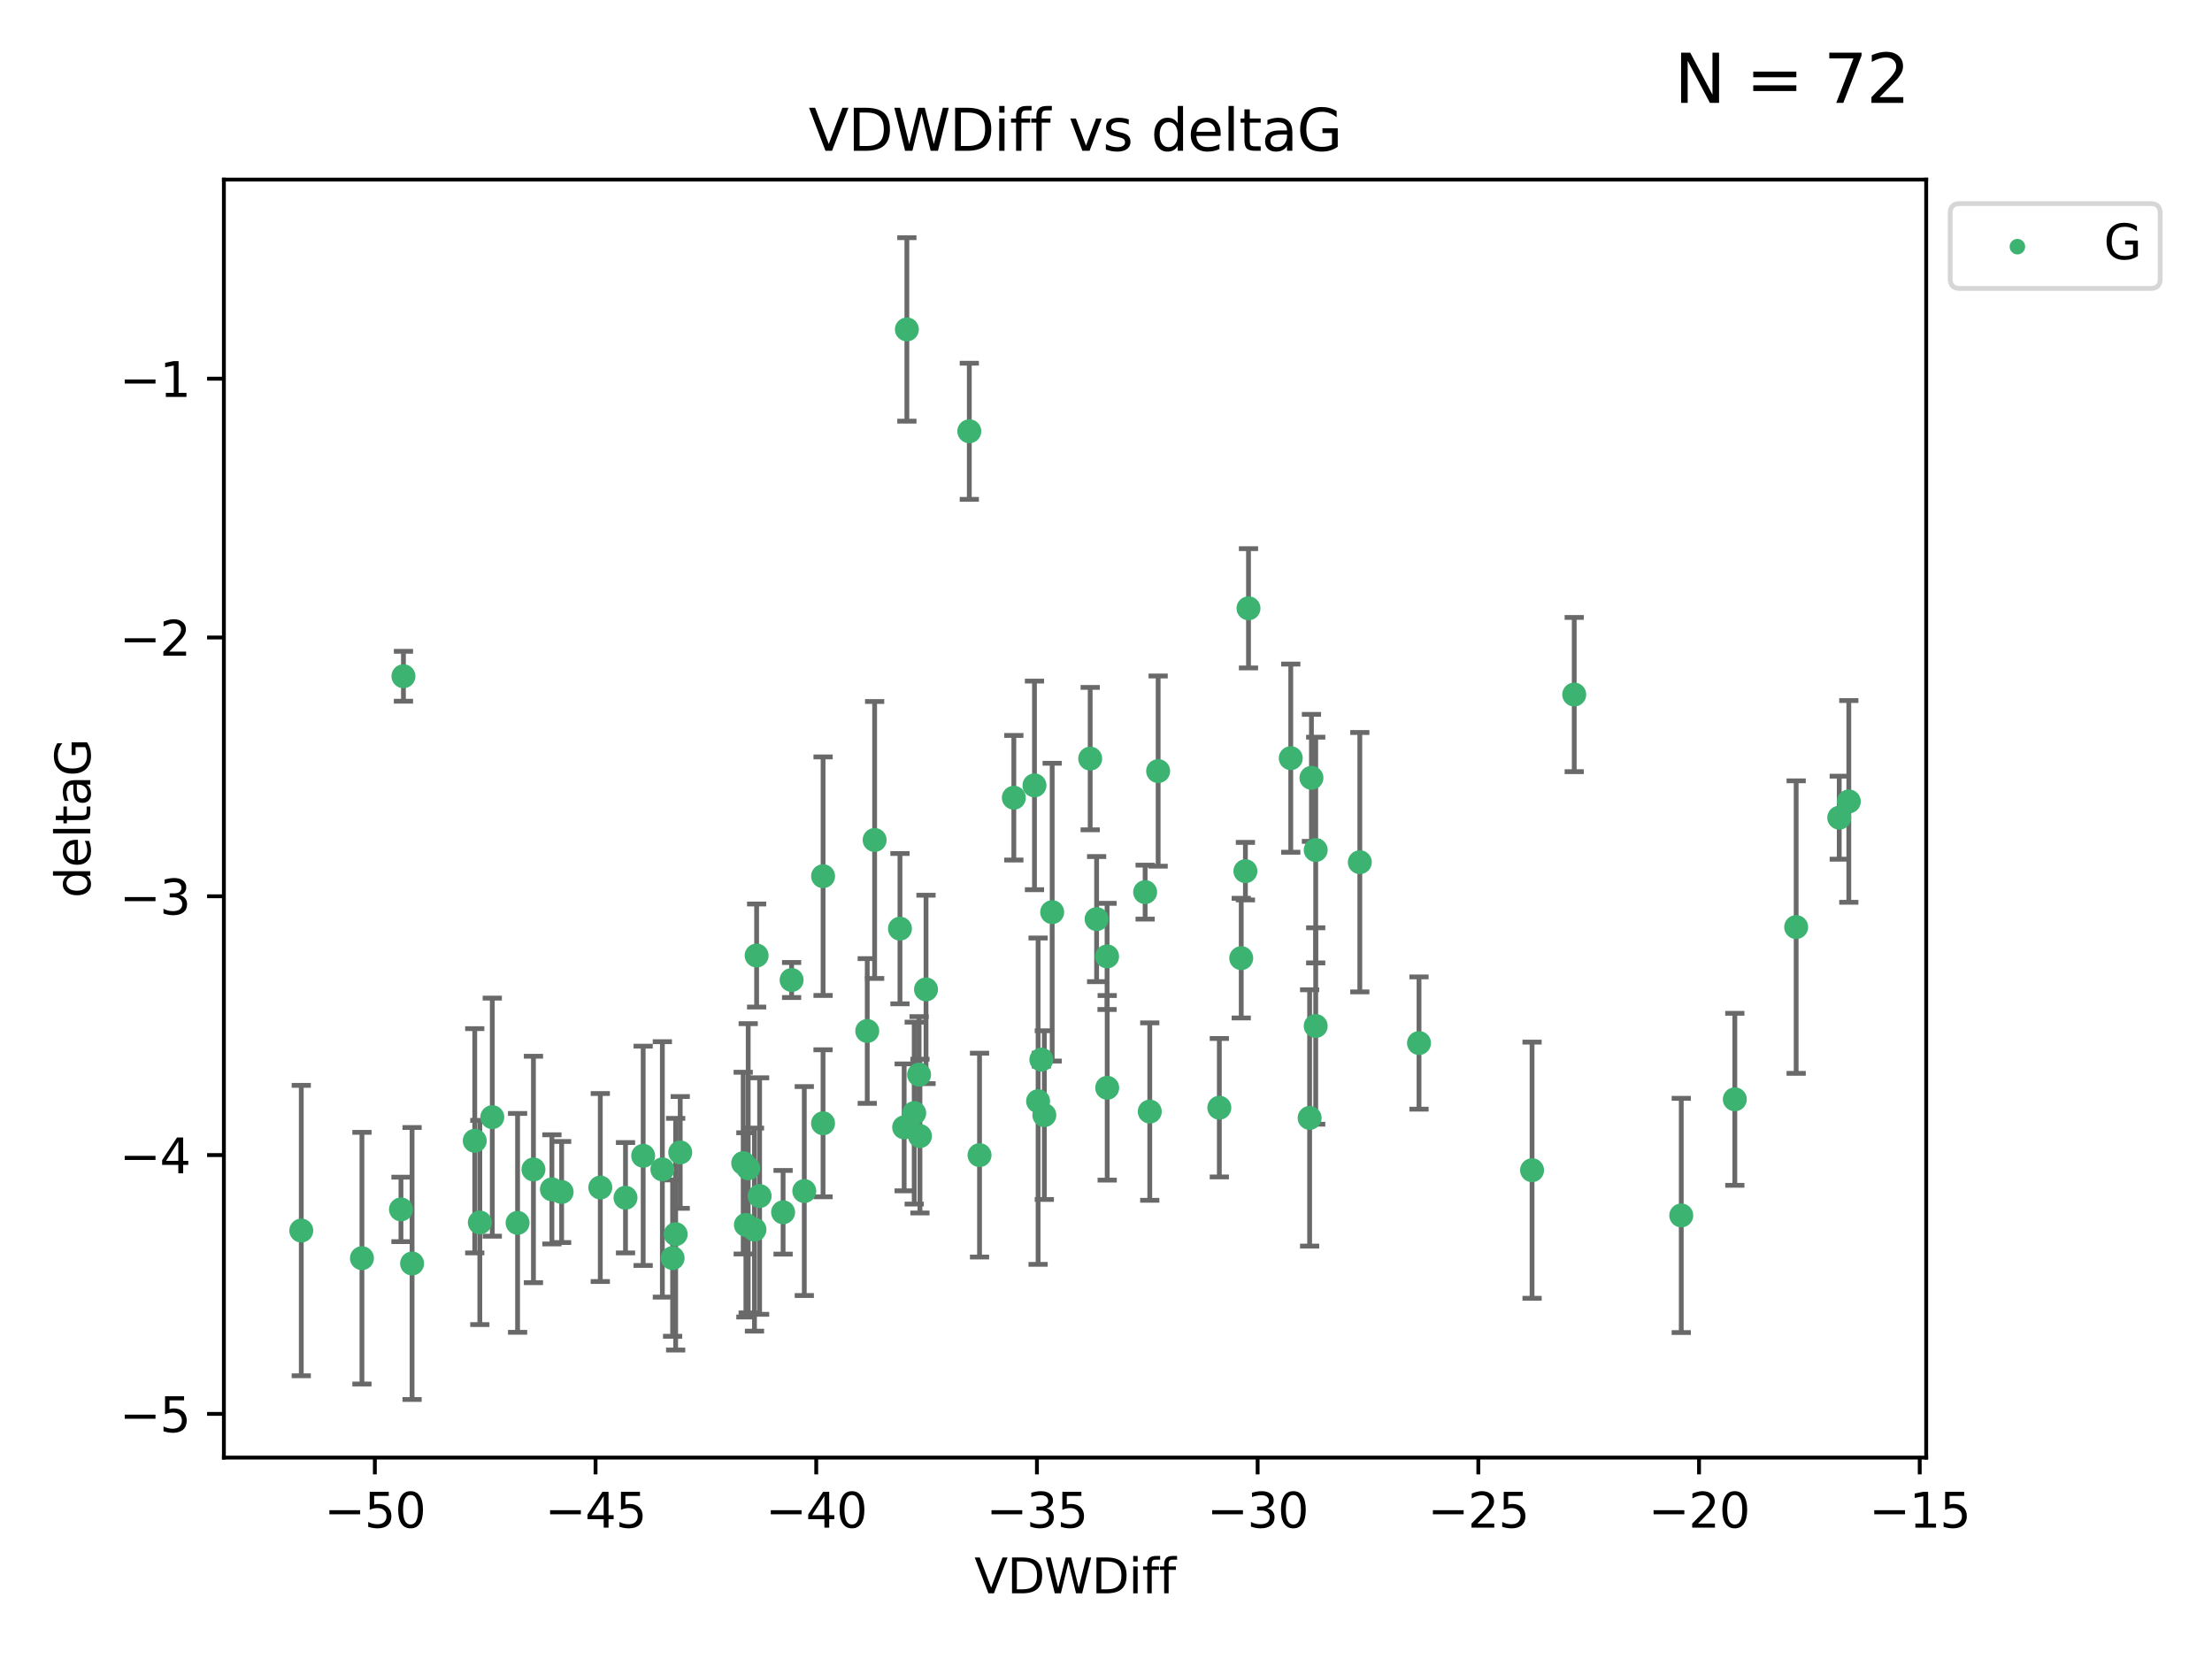 <?xml version="1.0" encoding="utf-8" standalone="no"?>
<!DOCTYPE svg PUBLIC "-//W3C//DTD SVG 1.1//EN"
  "http://www.w3.org/Graphics/SVG/1.1/DTD/svg11.dtd">
<svg xmlns:xlink="http://www.w3.org/1999/xlink" width="460.8pt" height="345.6pt" viewBox="0 0 460.8 345.6" xmlns="http://www.w3.org/2000/svg" version="1.1">
 <defs>
  <style type="text/css">*{stroke-linejoin: round; stroke-linecap: butt}</style>
 </defs>
 <g id="figure_1">
  <g id="patch_1">
   <path d="M 0 345.6 
L 460.8 345.6 
L 460.8 0 
L 0 0 
z
" style="fill: #ffffff"/>
  </g>
  <g id="axes_1">
   <g id="patch_2">
    <path d="M 46.64 303.64 
L 401.26 303.64 
L 401.26 37.411 
L 46.64 37.411 
z
" style="fill: #ffffff"/>
   </g>
   <g id="PathCollection_1">
    <defs>
     <path id="m5329393f8f" d="M 0 1.118 
C 0.297 1.118 0.581 1 0.791 0.791 
C 1 0.581 1.118 0.297 1.118 0 
C 1.118 -0.297 1 -0.581 0.791 -0.791 
C 0.581 -1 0.297 -1.118 0 -1.118 
C -0.297 -1.118 -0.581 -1 -0.791 -0.791 
C -1 -0.581 -1.118 -0.297 -1.118 0 
C -1.118 0.297 -1 0.581 -0.791 0.791 
C -0.581 1 -0.297 1.118 0 1.118 
z
" style="stroke: #3cb371"/>
    </defs>
    <g clip-path="url(#p59a49099ac)">
     <use xlink:href="#m5329393f8f" x="130.305" y="249.511" style="fill: #3cb371; stroke: #3cb371"/>
     <use xlink:href="#m5329393f8f" x="75.399" y="262.101" style="fill: #3cb371; stroke: #3cb371"/>
     <use xlink:href="#m5329393f8f" x="98.899" y="237.643" style="fill: #3cb371; stroke: #3cb371"/>
     <use xlink:href="#m5329393f8f" x="133.984" y="240.774" style="fill: #3cb371; stroke: #3cb371"/>
     <use xlink:href="#m5329393f8f" x="125.051" y="247.383" style="fill: #3cb371; stroke: #3cb371"/>
     <use xlink:href="#m5329393f8f" x="62.759" y="256.349" style="fill: #3cb371; stroke: #3cb371"/>
     <use xlink:href="#m5329393f8f" x="157.171" y="256.148" style="fill: #3cb371; stroke: #3cb371"/>
     <use xlink:href="#m5329393f8f" x="99.956" y="254.667" style="fill: #3cb371; stroke: #3cb371"/>
     <use xlink:href="#m5329393f8f" x="171.455" y="234.004" style="fill: #3cb371; stroke: #3cb371"/>
     <use xlink:href="#m5329393f8f" x="154.824" y="242.297" style="fill: #3cb371; stroke: #3cb371"/>
     <use xlink:href="#m5329393f8f" x="155.864" y="243.375" style="fill: #3cb371; stroke: #3cb371"/>
     <use xlink:href="#m5329393f8f" x="114.973" y="247.764" style="fill: #3cb371; stroke: #3cb371"/>
     <use xlink:href="#m5329393f8f" x="158.242" y="249.158" style="fill: #3cb371; stroke: #3cb371"/>
     <use xlink:href="#m5329393f8f" x="171.463" y="182.526" style="fill: #3cb371; stroke: #3cb371"/>
     <use xlink:href="#m5329393f8f" x="85.844" y="263.208" style="fill: #3cb371; stroke: #3cb371"/>
     <use xlink:href="#m5329393f8f" x="102.553" y="232.722" style="fill: #3cb371; stroke: #3cb371"/>
     <use xlink:href="#m5329393f8f" x="107.822" y="254.747" style="fill: #3cb371; stroke: #3cb371"/>
     <use xlink:href="#m5329393f8f" x="140.751" y="257.105" style="fill: #3cb371; stroke: #3cb371"/>
     <use xlink:href="#m5329393f8f" x="137.982" y="243.608" style="fill: #3cb371; stroke: #3cb371"/>
     <use xlink:href="#m5329393f8f" x="163.134" y="252.539" style="fill: #3cb371; stroke: #3cb371"/>
     <use xlink:href="#m5329393f8f" x="116.999" y="248.314" style="fill: #3cb371; stroke: #3cb371"/>
     <use xlink:href="#m5329393f8f" x="157.619" y="199.055" style="fill: #3cb371; stroke: #3cb371"/>
     <use xlink:href="#m5329393f8f" x="155.384" y="255.165" style="fill: #3cb371; stroke: #3cb371"/>
     <use xlink:href="#m5329393f8f" x="274.085" y="213.735" style="fill: #3cb371; stroke: #3cb371"/>
     <use xlink:href="#m5329393f8f" x="254.008" y="230.757" style="fill: #3cb371; stroke: #3cb371"/>
     <use xlink:href="#m5329393f8f" x="84.045" y="140.872" style="fill: #3cb371; stroke: #3cb371"/>
     <use xlink:href="#m5329393f8f" x="188.919" y="68.625" style="fill: #3cb371; stroke: #3cb371"/>
     <use xlink:href="#m5329393f8f" x="83.529" y="251.941" style="fill: #3cb371; stroke: #3cb371"/>
     <use xlink:href="#m5329393f8f" x="111.126" y="243.62" style="fill: #3cb371; stroke: #3cb371"/>
     <use xlink:href="#m5329393f8f" x="140.12" y="262.086" style="fill: #3cb371; stroke: #3cb371"/>
     <use xlink:href="#m5329393f8f" x="217.553" y="232.3" style="fill: #3cb371; stroke: #3cb371"/>
     <use xlink:href="#m5329393f8f" x="230.624" y="199.237" style="fill: #3cb371; stroke: #3cb371"/>
     <use xlink:href="#m5329393f8f" x="201.923" y="89.843" style="fill: #3cb371; stroke: #3cb371"/>
     <use xlink:href="#m5329393f8f" x="258.571" y="199.596" style="fill: #3cb371; stroke: #3cb371"/>
     <use xlink:href="#m5329393f8f" x="182.202" y="174.984" style="fill: #3cb371; stroke: #3cb371"/>
     <use xlink:href="#m5329393f8f" x="191.642" y="236.665" style="fill: #3cb371; stroke: #3cb371"/>
     <use xlink:href="#m5329393f8f" x="167.548" y="248.117" style="fill: #3cb371; stroke: #3cb371"/>
     <use xlink:href="#m5329393f8f" x="230.649" y="226.611" style="fill: #3cb371; stroke: #3cb371"/>
     <use xlink:href="#m5329393f8f" x="188.353" y="234.851" style="fill: #3cb371; stroke: #3cb371"/>
     <use xlink:href="#m5329393f8f" x="204.055" y="240.633" style="fill: #3cb371; stroke: #3cb371"/>
     <use xlink:href="#m5329393f8f" x="260.084" y="126.723" style="fill: #3cb371; stroke: #3cb371"/>
     <use xlink:href="#m5329393f8f" x="295.606" y="217.285" style="fill: #3cb371; stroke: #3cb371"/>
     <use xlink:href="#m5329393f8f" x="191.46" y="223.869" style="fill: #3cb371; stroke: #3cb371"/>
     <use xlink:href="#m5329393f8f" x="211.201" y="166.184" style="fill: #3cb371; stroke: #3cb371"/>
     <use xlink:href="#m5329393f8f" x="192.906" y="206.113" style="fill: #3cb371; stroke: #3cb371"/>
     <use xlink:href="#m5329393f8f" x="141.703" y="240.071" style="fill: #3cb371; stroke: #3cb371"/>
     <use xlink:href="#m5329393f8f" x="283.275" y="179.613" style="fill: #3cb371; stroke: #3cb371"/>
     <use xlink:href="#m5329393f8f" x="239.518" y="231.561" style="fill: #3cb371; stroke: #3cb371"/>
     <use xlink:href="#m5329393f8f" x="216.254" y="229.396" style="fill: #3cb371; stroke: #3cb371"/>
     <use xlink:href="#m5329393f8f" x="215.5" y="163.612" style="fill: #3cb371; stroke: #3cb371"/>
     <use xlink:href="#m5329393f8f" x="164.907" y="204.152" style="fill: #3cb371; stroke: #3cb371"/>
     <use xlink:href="#m5329393f8f" x="259.441" y="181.478" style="fill: #3cb371; stroke: #3cb371"/>
     <use xlink:href="#m5329393f8f" x="219.188" y="190.018" style="fill: #3cb371; stroke: #3cb371"/>
     <use xlink:href="#m5329393f8f" x="238.554" y="185.842" style="fill: #3cb371; stroke: #3cb371"/>
     <use xlink:href="#m5329393f8f" x="187.478" y="193.455" style="fill: #3cb371; stroke: #3cb371"/>
     <use xlink:href="#m5329393f8f" x="190.448" y="231.881" style="fill: #3cb371; stroke: #3cb371"/>
     <use xlink:href="#m5329393f8f" x="227.107" y="158.029" style="fill: #3cb371; stroke: #3cb371"/>
     <use xlink:href="#m5329393f8f" x="180.664" y="214.772" style="fill: #3cb371; stroke: #3cb371"/>
     <use xlink:href="#m5329393f8f" x="268.89" y="157.939" style="fill: #3cb371; stroke: #3cb371"/>
     <use xlink:href="#m5329393f8f" x="216.932" y="220.74" style="fill: #3cb371; stroke: #3cb371"/>
     <use xlink:href="#m5329393f8f" x="274.087" y="177.08" style="fill: #3cb371; stroke: #3cb371"/>
     <use xlink:href="#m5329393f8f" x="228.444" y="191.466" style="fill: #3cb371; stroke: #3cb371"/>
     <use xlink:href="#m5329393f8f" x="273.197" y="162.043" style="fill: #3cb371; stroke: #3cb371"/>
     <use xlink:href="#m5329393f8f" x="272.82" y="232.886" style="fill: #3cb371; stroke: #3cb371"/>
     <use xlink:href="#m5329393f8f" x="350.237" y="253.198" style="fill: #3cb371; stroke: #3cb371"/>
     <use xlink:href="#m5329393f8f" x="319.156" y="243.774" style="fill: #3cb371; stroke: #3cb371"/>
     <use xlink:href="#m5329393f8f" x="241.263" y="160.631" style="fill: #3cb371; stroke: #3cb371"/>
     <use xlink:href="#m5329393f8f" x="385.141" y="166.953" style="fill: #3cb371; stroke: #3cb371"/>
     <use xlink:href="#m5329393f8f" x="327.941" y="144.687" style="fill: #3cb371; stroke: #3cb371"/>
     <use xlink:href="#m5329393f8f" x="383.147" y="170.338" style="fill: #3cb371; stroke: #3cb371"/>
     <use xlink:href="#m5329393f8f" x="361.396" y="229.004" style="fill: #3cb371; stroke: #3cb371"/>
     <use xlink:href="#m5329393f8f" x="374.174" y="193.129" style="fill: #3cb371; stroke: #3cb371"/>
    </g>
   </g>
   <g id="matplotlib.axis_1">
    <g id="xtick_1">
     <g id="line2d_1">
      <defs>
       <path id="m4c5b566fdf" d="M 0 0 
L 0 3.5 
" style="stroke: #000000; stroke-width: 0.8"/>
      </defs>
      <g>
       <use xlink:href="#m4c5b566fdf" x="78.088" y="303.64" style="stroke: #000000; stroke-width: 0.8"/>
      </g>
     </g>
     <g id="text_1">
      <!-- −50 -->
      <g transform="translate(67.536 318.238)scale(0.1 -0.1)">
       <defs>
        <path id="DejaVuSans-2212" d="M 678 2272 
L 4684 2272 
L 4684 1741 
L 678 1741 
L 678 2272 
z
" transform="scale(0.016)"/>
        <path id="DejaVuSans-35" d="M 691 4666 
L 3169 4666 
L 3169 4134 
L 1269 4134 
L 1269 2991 
Q 1406 3038 1543 3061 
Q 1681 3084 1819 3084 
Q 2600 3084 3056 2656 
Q 3513 2228 3513 1497 
Q 3513 744 3044 326 
Q 2575 -91 1722 -91 
Q 1428 -91 1123 -41 
Q 819 9 494 109 
L 494 744 
Q 775 591 1075 516 
Q 1375 441 1709 441 
Q 2250 441 2565 725 
Q 2881 1009 2881 1497 
Q 2881 1984 2565 2268 
Q 2250 2553 1709 2553 
Q 1456 2553 1204 2497 
Q 953 2441 691 2322 
L 691 4666 
z
" transform="scale(0.016)"/>
        <path id="DejaVuSans-30" d="M 2034 4250 
Q 1547 4250 1301 3770 
Q 1056 3291 1056 2328 
Q 1056 1369 1301 889 
Q 1547 409 2034 409 
Q 2525 409 2770 889 
Q 3016 1369 3016 2328 
Q 3016 3291 2770 3770 
Q 2525 4250 2034 4250 
z
M 2034 4750 
Q 2819 4750 3233 4129 
Q 3647 3509 3647 2328 
Q 3647 1150 3233 529 
Q 2819 -91 2034 -91 
Q 1250 -91 836 529 
Q 422 1150 422 2328 
Q 422 3509 836 4129 
Q 1250 4750 2034 4750 
z
" transform="scale(0.016)"/>
       </defs>
       <use xlink:href="#DejaVuSans-2212"/>
       <use xlink:href="#DejaVuSans-35" x="83.789"/>
       <use xlink:href="#DejaVuSans-30" x="147.412"/>
      </g>
     </g>
    </g>
    <g id="xtick_2">
     <g id="line2d_2">
      <g>
       <use xlink:href="#m4c5b566fdf" x="124.063" y="303.64" style="stroke: #000000; stroke-width: 0.8"/>
      </g>
     </g>
     <g id="text_2">
      <!-- −45 -->
      <g transform="translate(113.511 318.238)scale(0.1 -0.1)">
       <defs>
        <path id="DejaVuSans-34" d="M 2419 4116 
L 825 1625 
L 2419 1625 
L 2419 4116 
z
M 2253 4666 
L 3047 4666 
L 3047 1625 
L 3713 1625 
L 3713 1100 
L 3047 1100 
L 3047 0 
L 2419 0 
L 2419 1100 
L 313 1100 
L 313 1709 
L 2253 4666 
z
" transform="scale(0.016)"/>
       </defs>
       <use xlink:href="#DejaVuSans-2212"/>
       <use xlink:href="#DejaVuSans-34" x="83.789"/>
       <use xlink:href="#DejaVuSans-35" x="147.412"/>
      </g>
     </g>
    </g>
    <g id="xtick_3">
     <g id="line2d_3">
      <g>
       <use xlink:href="#m4c5b566fdf" x="170.038" y="303.64" style="stroke: #000000; stroke-width: 0.8"/>
      </g>
     </g>
     <g id="text_3">
      <!-- −40 -->
      <g transform="translate(159.486 318.238)scale(0.1 -0.1)">
       <use xlink:href="#DejaVuSans-2212"/>
       <use xlink:href="#DejaVuSans-34" x="83.789"/>
       <use xlink:href="#DejaVuSans-30" x="147.412"/>
      </g>
     </g>
    </g>
    <g id="xtick_4">
     <g id="line2d_4">
      <g>
       <use xlink:href="#m4c5b566fdf" x="216.013" y="303.64" style="stroke: #000000; stroke-width: 0.8"/>
      </g>
     </g>
     <g id="text_4">
      <!-- −35 -->
      <g transform="translate(205.461 318.238)scale(0.1 -0.1)">
       <defs>
        <path id="DejaVuSans-33" d="M 2597 2516 
Q 3050 2419 3304 2112 
Q 3559 1806 3559 1356 
Q 3559 666 3084 287 
Q 2609 -91 1734 -91 
Q 1441 -91 1130 -33 
Q 819 25 488 141 
L 488 750 
Q 750 597 1062 519 
Q 1375 441 1716 441 
Q 2309 441 2620 675 
Q 2931 909 2931 1356 
Q 2931 1769 2642 2001 
Q 2353 2234 1838 2234 
L 1294 2234 
L 1294 2753 
L 1863 2753 
Q 2328 2753 2575 2939 
Q 2822 3125 2822 3475 
Q 2822 3834 2567 4026 
Q 2313 4219 1838 4219 
Q 1578 4219 1281 4162 
Q 984 4106 628 3988 
L 628 4550 
Q 988 4650 1302 4700 
Q 1616 4750 1894 4750 
Q 2613 4750 3031 4423 
Q 3450 4097 3450 3541 
Q 3450 3153 3228 2886 
Q 3006 2619 2597 2516 
z
" transform="scale(0.016)"/>
       </defs>
       <use xlink:href="#DejaVuSans-2212"/>
       <use xlink:href="#DejaVuSans-33" x="83.789"/>
       <use xlink:href="#DejaVuSans-35" x="147.412"/>
      </g>
     </g>
    </g>
    <g id="xtick_5">
     <g id="line2d_5">
      <g>
       <use xlink:href="#m4c5b566fdf" x="261.988" y="303.64" style="stroke: #000000; stroke-width: 0.8"/>
      </g>
     </g>
     <g id="text_5">
      <!-- −30 -->
      <g transform="translate(251.435 318.238)scale(0.1 -0.1)">
       <use xlink:href="#DejaVuSans-2212"/>
       <use xlink:href="#DejaVuSans-33" x="83.789"/>
       <use xlink:href="#DejaVuSans-30" x="147.412"/>
      </g>
     </g>
    </g>
    <g id="xtick_6">
     <g id="line2d_6">
      <g>
       <use xlink:href="#m4c5b566fdf" x="307.963" y="303.64" style="stroke: #000000; stroke-width: 0.8"/>
      </g>
     </g>
     <g id="text_6">
      <!-- −25 -->
      <g transform="translate(297.41 318.238)scale(0.1 -0.1)">
       <defs>
        <path id="DejaVuSans-32" d="M 1228 531 
L 3431 531 
L 3431 0 
L 469 0 
L 469 531 
Q 828 903 1448 1529 
Q 2069 2156 2228 2338 
Q 2531 2678 2651 2914 
Q 2772 3150 2772 3378 
Q 2772 3750 2511 3984 
Q 2250 4219 1831 4219 
Q 1534 4219 1204 4116 
Q 875 4013 500 3803 
L 500 4441 
Q 881 4594 1212 4672 
Q 1544 4750 1819 4750 
Q 2544 4750 2975 4387 
Q 3406 4025 3406 3419 
Q 3406 3131 3298 2873 
Q 3191 2616 2906 2266 
Q 2828 2175 2409 1742 
Q 1991 1309 1228 531 
z
" transform="scale(0.016)"/>
       </defs>
       <use xlink:href="#DejaVuSans-2212"/>
       <use xlink:href="#DejaVuSans-32" x="83.789"/>
       <use xlink:href="#DejaVuSans-35" x="147.412"/>
      </g>
     </g>
    </g>
    <g id="xtick_7">
     <g id="line2d_7">
      <g>
       <use xlink:href="#m4c5b566fdf" x="353.938" y="303.64" style="stroke: #000000; stroke-width: 0.8"/>
      </g>
     </g>
     <g id="text_7">
      <!-- −20 -->
      <g transform="translate(343.385 318.238)scale(0.1 -0.1)">
       <use xlink:href="#DejaVuSans-2212"/>
       <use xlink:href="#DejaVuSans-32" x="83.789"/>
       <use xlink:href="#DejaVuSans-30" x="147.412"/>
      </g>
     </g>
    </g>
    <g id="xtick_8">
     <g id="line2d_8">
      <g>
       <use xlink:href="#m4c5b566fdf" x="399.913" y="303.64" style="stroke: #000000; stroke-width: 0.8"/>
      </g>
     </g>
     <g id="text_8">
      <!-- −15 -->
      <g transform="translate(389.36 318.238)scale(0.1 -0.1)">
       <defs>
        <path id="DejaVuSans-31" d="M 794 531 
L 1825 531 
L 1825 4091 
L 703 3866 
L 703 4441 
L 1819 4666 
L 2450 4666 
L 2450 531 
L 3481 531 
L 3481 0 
L 794 0 
L 794 531 
z
" transform="scale(0.016)"/>
       </defs>
       <use xlink:href="#DejaVuSans-2212"/>
       <use xlink:href="#DejaVuSans-31" x="83.789"/>
       <use xlink:href="#DejaVuSans-35" x="147.412"/>
      </g>
     </g>
    </g>
    <g id="text_9">
     <!-- VDWDiff -->
     <g transform="translate(202.977 331.917)scale(0.1 -0.1)">
      <defs>
       <path id="DejaVuSans-56" d="M 1831 0 
L 50 4666 
L 709 4666 
L 2188 738 
L 3669 4666 
L 4325 4666 
L 2547 0 
L 1831 0 
z
" transform="scale(0.016)"/>
       <path id="DejaVuSans-44" d="M 1259 4147 
L 1259 519 
L 2022 519 
Q 2988 519 3436 956 
Q 3884 1394 3884 2338 
Q 3884 3275 3436 3711 
Q 2988 4147 2022 4147 
L 1259 4147 
z
M 628 4666 
L 1925 4666 
Q 3281 4666 3915 4102 
Q 4550 3538 4550 2338 
Q 4550 1131 3912 565 
Q 3275 0 1925 0 
L 628 0 
L 628 4666 
z
" transform="scale(0.016)"/>
       <path id="DejaVuSans-57" d="M 213 4666 
L 850 4666 
L 1831 722 
L 2809 4666 
L 3519 4666 
L 4500 722 
L 5478 4666 
L 6119 4666 
L 4947 0 
L 4153 0 
L 3169 4050 
L 2175 0 
L 1381 0 
L 213 4666 
z
" transform="scale(0.016)"/>
       <path id="DejaVuSans-69" d="M 603 3500 
L 1178 3500 
L 1178 0 
L 603 0 
L 603 3500 
z
M 603 4863 
L 1178 4863 
L 1178 4134 
L 603 4134 
L 603 4863 
z
" transform="scale(0.016)"/>
       <path id="DejaVuSans-66" d="M 2375 4863 
L 2375 4384 
L 1825 4384 
Q 1516 4384 1395 4259 
Q 1275 4134 1275 3809 
L 1275 3500 
L 2222 3500 
L 2222 3053 
L 1275 3053 
L 1275 0 
L 697 0 
L 697 3053 
L 147 3053 
L 147 3500 
L 697 3500 
L 697 3744 
Q 697 4328 969 4595 
Q 1241 4863 1831 4863 
L 2375 4863 
z
" transform="scale(0.016)"/>
      </defs>
      <use xlink:href="#DejaVuSans-56"/>
      <use xlink:href="#DejaVuSans-44" x="68.408"/>
      <use xlink:href="#DejaVuSans-57" x="145.41"/>
      <use xlink:href="#DejaVuSans-44" x="244.287"/>
      <use xlink:href="#DejaVuSans-69" x="321.289"/>
      <use xlink:href="#DejaVuSans-66" x="349.072"/>
      <use xlink:href="#DejaVuSans-66" x="384.277"/>
     </g>
    </g>
   </g>
   <g id="matplotlib.axis_2">
    <g id="ytick_1">
     <g id="line2d_9">
      <defs>
       <path id="mc8471a1508" d="M 0 0 
L -3.5 0 
" style="stroke: #000000; stroke-width: 0.8"/>
      </defs>
      <g>
       <use xlink:href="#mc8471a1508" x="46.64" y="294.536" style="stroke: #000000; stroke-width: 0.8"/>
      </g>
     </g>
     <g id="text_10">
      <!-- −5 -->
      <g transform="translate(24.898 298.335)scale(0.1 -0.1)">
       <use xlink:href="#DejaVuSans-2212"/>
       <use xlink:href="#DejaVuSans-35" x="83.789"/>
      </g>
     </g>
    </g>
    <g id="ytick_2">
     <g id="line2d_10">
      <g>
       <use xlink:href="#mc8471a1508" x="46.64" y="240.624" style="stroke: #000000; stroke-width: 0.8"/>
      </g>
     </g>
     <g id="text_11">
      <!-- −4 -->
      <g transform="translate(24.898 244.423)scale(0.1 -0.1)">
       <use xlink:href="#DejaVuSans-2212"/>
       <use xlink:href="#DejaVuSans-34" x="83.789"/>
      </g>
     </g>
    </g>
    <g id="ytick_3">
     <g id="line2d_11">
      <g>
       <use xlink:href="#mc8471a1508" x="46.64" y="186.712" style="stroke: #000000; stroke-width: 0.8"/>
      </g>
     </g>
     <g id="text_12">
      <!-- −3 -->
      <g transform="translate(24.898 190.511)scale(0.1 -0.1)">
       <use xlink:href="#DejaVuSans-2212"/>
       <use xlink:href="#DejaVuSans-33" x="83.789"/>
      </g>
     </g>
    </g>
    <g id="ytick_4">
     <g id="line2d_12">
      <g>
       <use xlink:href="#mc8471a1508" x="46.64" y="132.8" style="stroke: #000000; stroke-width: 0.8"/>
      </g>
     </g>
     <g id="text_13">
      <!-- −2 -->
      <g transform="translate(24.898 136.599)scale(0.1 -0.1)">
       <use xlink:href="#DejaVuSans-2212"/>
       <use xlink:href="#DejaVuSans-32" x="83.789"/>
      </g>
     </g>
    </g>
    <g id="ytick_5">
     <g id="line2d_13">
      <g>
       <use xlink:href="#mc8471a1508" x="46.64" y="78.888" style="stroke: #000000; stroke-width: 0.8"/>
      </g>
     </g>
     <g id="text_14">
      <!-- −1 -->
      <g transform="translate(24.898 82.687)scale(0.1 -0.1)">
       <use xlink:href="#DejaVuSans-2212"/>
       <use xlink:href="#DejaVuSans-31" x="83.789"/>
      </g>
     </g>
    </g>
    <g id="text_15">
     <!-- deltaG -->
     <g transform="translate(18.818 187.064)rotate(-90)scale(0.1 -0.1)">
      <defs>
       <path id="DejaVuSans-64" d="M 2906 2969 
L 2906 4863 
L 3481 4863 
L 3481 0 
L 2906 0 
L 2906 525 
Q 2725 213 2448 61 
Q 2172 -91 1784 -91 
Q 1150 -91 751 415 
Q 353 922 353 1747 
Q 353 2572 751 3078 
Q 1150 3584 1784 3584 
Q 2172 3584 2448 3432 
Q 2725 3281 2906 2969 
z
M 947 1747 
Q 947 1113 1208 752 
Q 1469 391 1925 391 
Q 2381 391 2643 752 
Q 2906 1113 2906 1747 
Q 2906 2381 2643 2742 
Q 2381 3103 1925 3103 
Q 1469 3103 1208 2742 
Q 947 2381 947 1747 
z
" transform="scale(0.016)"/>
       <path id="DejaVuSans-65" d="M 3597 1894 
L 3597 1613 
L 953 1613 
Q 991 1019 1311 708 
Q 1631 397 2203 397 
Q 2534 397 2845 478 
Q 3156 559 3463 722 
L 3463 178 
Q 3153 47 2828 -22 
Q 2503 -91 2169 -91 
Q 1331 -91 842 396 
Q 353 884 353 1716 
Q 353 2575 817 3079 
Q 1281 3584 2069 3584 
Q 2775 3584 3186 3129 
Q 3597 2675 3597 1894 
z
M 3022 2063 
Q 3016 2534 2758 2815 
Q 2500 3097 2075 3097 
Q 1594 3097 1305 2825 
Q 1016 2553 972 2059 
L 3022 2063 
z
" transform="scale(0.016)"/>
       <path id="DejaVuSans-6c" d="M 603 4863 
L 1178 4863 
L 1178 0 
L 603 0 
L 603 4863 
z
" transform="scale(0.016)"/>
       <path id="DejaVuSans-74" d="M 1172 4494 
L 1172 3500 
L 2356 3500 
L 2356 3053 
L 1172 3053 
L 1172 1153 
Q 1172 725 1289 603 
Q 1406 481 1766 481 
L 2356 481 
L 2356 0 
L 1766 0 
Q 1100 0 847 248 
Q 594 497 594 1153 
L 594 3053 
L 172 3053 
L 172 3500 
L 594 3500 
L 594 4494 
L 1172 4494 
z
" transform="scale(0.016)"/>
       <path id="DejaVuSans-61" d="M 2194 1759 
Q 1497 1759 1228 1600 
Q 959 1441 959 1056 
Q 959 750 1161 570 
Q 1363 391 1709 391 
Q 2188 391 2477 730 
Q 2766 1069 2766 1631 
L 2766 1759 
L 2194 1759 
z
M 3341 1997 
L 3341 0 
L 2766 0 
L 2766 531 
Q 2569 213 2275 61 
Q 1981 -91 1556 -91 
Q 1019 -91 701 211 
Q 384 513 384 1019 
Q 384 1609 779 1909 
Q 1175 2209 1959 2209 
L 2766 2209 
L 2766 2266 
Q 2766 2663 2505 2880 
Q 2244 3097 1772 3097 
Q 1472 3097 1187 3025 
Q 903 2953 641 2809 
L 641 3341 
Q 956 3463 1253 3523 
Q 1550 3584 1831 3584 
Q 2591 3584 2966 3190 
Q 3341 2797 3341 1997 
z
" transform="scale(0.016)"/>
       <path id="DejaVuSans-47" d="M 3809 666 
L 3809 1919 
L 2778 1919 
L 2778 2438 
L 4434 2438 
L 4434 434 
Q 4069 175 3628 42 
Q 3188 -91 2688 -91 
Q 1594 -91 976 548 
Q 359 1188 359 2328 
Q 359 3472 976 4111 
Q 1594 4750 2688 4750 
Q 3144 4750 3555 4637 
Q 3966 4525 4313 4306 
L 4313 3634 
Q 3963 3931 3569 4081 
Q 3175 4231 2741 4231 
Q 1884 4231 1454 3753 
Q 1025 3275 1025 2328 
Q 1025 1384 1454 906 
Q 1884 428 2741 428 
Q 3075 428 3337 486 
Q 3600 544 3809 666 
z
" transform="scale(0.016)"/>
      </defs>
      <use xlink:href="#DejaVuSans-64"/>
      <use xlink:href="#DejaVuSans-65" x="63.477"/>
      <use xlink:href="#DejaVuSans-6c" x="125"/>
      <use xlink:href="#DejaVuSans-74" x="152.783"/>
      <use xlink:href="#DejaVuSans-61" x="191.992"/>
      <use xlink:href="#DejaVuSans-47" x="253.271"/>
     </g>
    </g>
   </g>
   <g id="LineCollection_1">
    <path d="M 130.305 261.006 
L 130.305 238.016 
" clip-path="url(#p59a49099ac)" style="fill: none; stroke: #696969"/>
    <path d="M 75.399 288.314 
L 75.399 235.888 
" clip-path="url(#p59a49099ac)" style="fill: none; stroke: #696969"/>
    <path d="M 98.899 261.002 
L 98.899 214.283 
" clip-path="url(#p59a49099ac)" style="fill: none; stroke: #696969"/>
    <path d="M 133.984 263.619 
L 133.984 217.93 
" clip-path="url(#p59a49099ac)" style="fill: none; stroke: #696969"/>
    <path d="M 125.051 266.965 
L 125.051 227.801 
" clip-path="url(#p59a49099ac)" style="fill: none; stroke: #696969"/>
    <path d="M 62.759 286.6 
L 62.759 226.098 
" clip-path="url(#p59a49099ac)" style="fill: none; stroke: #696969"/>
    <path d="M 157.171 277.298 
L 157.171 234.999 
" clip-path="url(#p59a49099ac)" style="fill: none; stroke: #696969"/>
    <path d="M 99.956 275.936 
L 99.956 233.397 
" clip-path="url(#p59a49099ac)" style="fill: none; stroke: #696969"/>
    <path d="M 171.455 249.316 
L 171.455 218.691 
" clip-path="url(#p59a49099ac)" style="fill: none; stroke: #696969"/>
    <path d="M 154.824 261.222 
L 154.824 223.371 
" clip-path="url(#p59a49099ac)" style="fill: none; stroke: #696969"/>
    <path d="M 155.864 273.504 
L 155.864 213.245 
" clip-path="url(#p59a49099ac)" style="fill: none; stroke: #696969"/>
    <path d="M 114.973 259.132 
L 114.973 236.396 
" clip-path="url(#p59a49099ac)" style="fill: none; stroke: #696969"/>
    <path d="M 158.242 273.792 
L 158.242 224.525 
" clip-path="url(#p59a49099ac)" style="fill: none; stroke: #696969"/>
    <path d="M 171.463 207.373 
L 171.463 157.68 
" clip-path="url(#p59a49099ac)" style="fill: none; stroke: #696969"/>
    <path d="M 85.844 291.539 
L 85.844 234.878 
" clip-path="url(#p59a49099ac)" style="fill: none; stroke: #696969"/>
    <path d="M 102.553 257.518 
L 102.553 207.926 
" clip-path="url(#p59a49099ac)" style="fill: none; stroke: #696969"/>
    <path d="M 107.822 277.54 
L 107.822 231.954 
" clip-path="url(#p59a49099ac)" style="fill: none; stroke: #696969"/>
    <path d="M 140.751 281.237 
L 140.751 232.972 
" clip-path="url(#p59a49099ac)" style="fill: none; stroke: #696969"/>
    <path d="M 137.982 270.212 
L 137.982 217.005 
" clip-path="url(#p59a49099ac)" style="fill: none; stroke: #696969"/>
    <path d="M 163.134 261.257 
L 163.134 243.822 
" clip-path="url(#p59a49099ac)" style="fill: none; stroke: #696969"/>
    <path d="M 116.999 258.838 
L 116.999 237.79 
" clip-path="url(#p59a49099ac)" style="fill: none; stroke: #696969"/>
    <path d="M 157.619 209.79 
L 157.619 188.32 
" clip-path="url(#p59a49099ac)" style="fill: none; stroke: #696969"/>
    <path d="M 155.384 274.356 
L 155.384 235.975 
" clip-path="url(#p59a49099ac)" style="fill: none; stroke: #696969"/>
    <path d="M 274.085 234.194 
L 274.085 193.276 
" clip-path="url(#p59a49099ac)" style="fill: none; stroke: #696969"/>
    <path d="M 254.008 245.178 
L 254.008 216.336 
" clip-path="url(#p59a49099ac)" style="fill: none; stroke: #696969"/>
    <path d="M 84.045 146.071 
L 84.045 135.674 
" clip-path="url(#p59a49099ac)" style="fill: none; stroke: #696969"/>
    <path d="M 188.919 87.738 
L 188.919 49.513 
" clip-path="url(#p59a49099ac)" style="fill: none; stroke: #696969"/>
    <path d="M 83.529 258.653 
L 83.529 245.228 
" clip-path="url(#p59a49099ac)" style="fill: none; stroke: #696969"/>
    <path d="M 111.126 267.203 
L 111.126 220.038 
" clip-path="url(#p59a49099ac)" style="fill: none; stroke: #696969"/>
    <path d="M 140.12 278.373 
L 140.12 245.8 
" clip-path="url(#p59a49099ac)" style="fill: none; stroke: #696969"/>
    <path d="M 217.553 249.873 
L 217.553 214.728 
" clip-path="url(#p59a49099ac)" style="fill: none; stroke: #696969"/>
    <path d="M 230.624 210.296 
L 230.624 188.179 
" clip-path="url(#p59a49099ac)" style="fill: none; stroke: #696969"/>
    <path d="M 201.923 104.021 
L 201.923 75.665 
" clip-path="url(#p59a49099ac)" style="fill: none; stroke: #696969"/>
    <path d="M 258.571 212.058 
L 258.571 187.135 
" clip-path="url(#p59a49099ac)" style="fill: none; stroke: #696969"/>
    <path d="M 182.202 203.829 
L 182.202 146.139 
" clip-path="url(#p59a49099ac)" style="fill: none; stroke: #696969"/>
    <path d="M 191.642 252.683 
L 191.642 220.646 
" clip-path="url(#p59a49099ac)" style="fill: none; stroke: #696969"/>
    <path d="M 167.548 269.881 
L 167.548 226.352 
" clip-path="url(#p59a49099ac)" style="fill: none; stroke: #696969"/>
    <path d="M 230.649 245.838 
L 230.649 207.384 
" clip-path="url(#p59a49099ac)" style="fill: none; stroke: #696969"/>
    <path d="M 188.353 248.072 
L 188.353 221.63 
" clip-path="url(#p59a49099ac)" style="fill: none; stroke: #696969"/>
    <path d="M 204.055 261.866 
L 204.055 219.399 
" clip-path="url(#p59a49099ac)" style="fill: none; stroke: #696969"/>
    <path d="M 260.084 139.146 
L 260.084 114.3 
" clip-path="url(#p59a49099ac)" style="fill: none; stroke: #696969"/>
    <path d="M 295.606 231.06 
L 295.606 203.511 
" clip-path="url(#p59a49099ac)" style="fill: none; stroke: #696969"/>
    <path d="M 191.46 235.96 
L 191.46 211.778 
" clip-path="url(#p59a49099ac)" style="fill: none; stroke: #696969"/>
    <path d="M 211.201 179.16 
L 211.201 153.208 
" clip-path="url(#p59a49099ac)" style="fill: none; stroke: #696969"/>
    <path d="M 192.906 225.74 
L 192.906 186.486 
" clip-path="url(#p59a49099ac)" style="fill: none; stroke: #696969"/>
    <path d="M 141.703 251.712 
L 141.703 228.43 
" clip-path="url(#p59a49099ac)" style="fill: none; stroke: #696969"/>
    <path d="M 283.275 206.632 
L 283.275 152.594 
" clip-path="url(#p59a49099ac)" style="fill: none; stroke: #696969"/>
    <path d="M 239.518 250.043 
L 239.518 213.078 
" clip-path="url(#p59a49099ac)" style="fill: none; stroke: #696969"/>
    <path d="M 216.254 263.388 
L 216.254 195.404 
" clip-path="url(#p59a49099ac)" style="fill: none; stroke: #696969"/>
    <path d="M 215.5 185.341 
L 215.5 141.884 
" clip-path="url(#p59a49099ac)" style="fill: none; stroke: #696969"/>
    <path d="M 164.907 207.802 
L 164.907 200.503 
" clip-path="url(#p59a49099ac)" style="fill: none; stroke: #696969"/>
    <path d="M 259.441 187.471 
L 259.441 175.486 
" clip-path="url(#p59a49099ac)" style="fill: none; stroke: #696969"/>
    <path d="M 219.188 221.037 
L 219.188 158.999 
" clip-path="url(#p59a49099ac)" style="fill: none; stroke: #696969"/>
    <path d="M 238.554 191.465 
L 238.554 180.219 
" clip-path="url(#p59a49099ac)" style="fill: none; stroke: #696969"/>
    <path d="M 187.478 209.112 
L 187.478 177.798 
" clip-path="url(#p59a49099ac)" style="fill: none; stroke: #696969"/>
    <path d="M 190.448 250.832 
L 190.448 212.931 
" clip-path="url(#p59a49099ac)" style="fill: none; stroke: #696969"/>
    <path d="M 227.107 172.86 
L 227.107 143.198 
" clip-path="url(#p59a49099ac)" style="fill: none; stroke: #696969"/>
    <path d="M 180.664 229.847 
L 180.664 199.696 
" clip-path="url(#p59a49099ac)" style="fill: none; stroke: #696969"/>
    <path d="M 268.89 177.538 
L 268.89 138.34 
" clip-path="url(#p59a49099ac)" style="fill: none; stroke: #696969"/>
    <path d="M 216.932 222.086 
L 216.932 219.395 
" clip-path="url(#p59a49099ac)" style="fill: none; stroke: #696969"/>
    <path d="M 274.087 200.588 
L 274.087 153.573 
" clip-path="url(#p59a49099ac)" style="fill: none; stroke: #696969"/>
    <path d="M 228.444 204.499 
L 228.444 178.433 
" clip-path="url(#p59a49099ac)" style="fill: none; stroke: #696969"/>
    <path d="M 273.197 175.275 
L 273.197 148.81 
" clip-path="url(#p59a49099ac)" style="fill: none; stroke: #696969"/>
    <path d="M 272.82 259.585 
L 272.82 206.188 
" clip-path="url(#p59a49099ac)" style="fill: none; stroke: #696969"/>
    <path d="M 350.237 277.595 
L 350.237 228.801 
" clip-path="url(#p59a49099ac)" style="fill: none; stroke: #696969"/>
    <path d="M 319.156 270.454 
L 319.156 217.094 
" clip-path="url(#p59a49099ac)" style="fill: none; stroke: #696969"/>
    <path d="M 241.263 180.441 
L 241.263 140.821 
" clip-path="url(#p59a49099ac)" style="fill: none; stroke: #696969"/>
    <path d="M 385.141 187.967 
L 385.141 145.939 
" clip-path="url(#p59a49099ac)" style="fill: none; stroke: #696969"/>
    <path d="M 327.941 160.752 
L 327.941 128.621 
" clip-path="url(#p59a49099ac)" style="fill: none; stroke: #696969"/>
    <path d="M 383.147 178.986 
L 383.147 161.69 
" clip-path="url(#p59a49099ac)" style="fill: none; stroke: #696969"/>
    <path d="M 361.396 246.921 
L 361.396 211.088 
" clip-path="url(#p59a49099ac)" style="fill: none; stroke: #696969"/>
    <path d="M 374.174 223.598 
L 374.174 162.659 
" clip-path="url(#p59a49099ac)" style="fill: none; stroke: #696969"/>
   </g>
   <g id="line2d_14">
    <defs>
     <path id="m00f840dd99" d="M 2 0 
L -2 -0 
" style="stroke: #696969"/>
    </defs>
    <g clip-path="url(#p59a49099ac)">
     <use xlink:href="#m00f840dd99" x="130.305" y="261.006" style="fill: #696969; stroke: #696969"/>
     <use xlink:href="#m00f840dd99" x="75.399" y="288.314" style="fill: #696969; stroke: #696969"/>
     <use xlink:href="#m00f840dd99" x="98.899" y="261.002" style="fill: #696969; stroke: #696969"/>
     <use xlink:href="#m00f840dd99" x="133.984" y="263.619" style="fill: #696969; stroke: #696969"/>
     <use xlink:href="#m00f840dd99" x="125.051" y="266.965" style="fill: #696969; stroke: #696969"/>
     <use xlink:href="#m00f840dd99" x="62.759" y="286.6" style="fill: #696969; stroke: #696969"/>
     <use xlink:href="#m00f840dd99" x="157.171" y="277.298" style="fill: #696969; stroke: #696969"/>
     <use xlink:href="#m00f840dd99" x="99.956" y="275.936" style="fill: #696969; stroke: #696969"/>
     <use xlink:href="#m00f840dd99" x="171.455" y="249.316" style="fill: #696969; stroke: #696969"/>
     <use xlink:href="#m00f840dd99" x="154.824" y="261.222" style="fill: #696969; stroke: #696969"/>
     <use xlink:href="#m00f840dd99" x="155.864" y="273.504" style="fill: #696969; stroke: #696969"/>
     <use xlink:href="#m00f840dd99" x="114.973" y="259.132" style="fill: #696969; stroke: #696969"/>
     <use xlink:href="#m00f840dd99" x="158.242" y="273.792" style="fill: #696969; stroke: #696969"/>
     <use xlink:href="#m00f840dd99" x="171.463" y="207.373" style="fill: #696969; stroke: #696969"/>
     <use xlink:href="#m00f840dd99" x="85.844" y="291.539" style="fill: #696969; stroke: #696969"/>
     <use xlink:href="#m00f840dd99" x="102.553" y="257.518" style="fill: #696969; stroke: #696969"/>
     <use xlink:href="#m00f840dd99" x="107.822" y="277.54" style="fill: #696969; stroke: #696969"/>
     <use xlink:href="#m00f840dd99" x="140.751" y="281.237" style="fill: #696969; stroke: #696969"/>
     <use xlink:href="#m00f840dd99" x="137.982" y="270.212" style="fill: #696969; stroke: #696969"/>
     <use xlink:href="#m00f840dd99" x="163.134" y="261.257" style="fill: #696969; stroke: #696969"/>
     <use xlink:href="#m00f840dd99" x="116.999" y="258.838" style="fill: #696969; stroke: #696969"/>
     <use xlink:href="#m00f840dd99" x="157.619" y="209.79" style="fill: #696969; stroke: #696969"/>
     <use xlink:href="#m00f840dd99" x="155.384" y="274.356" style="fill: #696969; stroke: #696969"/>
     <use xlink:href="#m00f840dd99" x="274.085" y="234.194" style="fill: #696969; stroke: #696969"/>
     <use xlink:href="#m00f840dd99" x="254.008" y="245.178" style="fill: #696969; stroke: #696969"/>
     <use xlink:href="#m00f840dd99" x="84.045" y="146.071" style="fill: #696969; stroke: #696969"/>
     <use xlink:href="#m00f840dd99" x="188.919" y="87.738" style="fill: #696969; stroke: #696969"/>
     <use xlink:href="#m00f840dd99" x="83.529" y="258.653" style="fill: #696969; stroke: #696969"/>
     <use xlink:href="#m00f840dd99" x="111.126" y="267.203" style="fill: #696969; stroke: #696969"/>
     <use xlink:href="#m00f840dd99" x="140.12" y="278.373" style="fill: #696969; stroke: #696969"/>
     <use xlink:href="#m00f840dd99" x="217.553" y="249.873" style="fill: #696969; stroke: #696969"/>
     <use xlink:href="#m00f840dd99" x="230.624" y="210.296" style="fill: #696969; stroke: #696969"/>
     <use xlink:href="#m00f840dd99" x="201.923" y="104.021" style="fill: #696969; stroke: #696969"/>
     <use xlink:href="#m00f840dd99" x="258.571" y="212.058" style="fill: #696969; stroke: #696969"/>
     <use xlink:href="#m00f840dd99" x="182.202" y="203.829" style="fill: #696969; stroke: #696969"/>
     <use xlink:href="#m00f840dd99" x="191.642" y="252.683" style="fill: #696969; stroke: #696969"/>
     <use xlink:href="#m00f840dd99" x="167.548" y="269.881" style="fill: #696969; stroke: #696969"/>
     <use xlink:href="#m00f840dd99" x="230.649" y="245.838" style="fill: #696969; stroke: #696969"/>
     <use xlink:href="#m00f840dd99" x="188.353" y="248.072" style="fill: #696969; stroke: #696969"/>
     <use xlink:href="#m00f840dd99" x="204.055" y="261.866" style="fill: #696969; stroke: #696969"/>
     <use xlink:href="#m00f840dd99" x="260.084" y="139.146" style="fill: #696969; stroke: #696969"/>
     <use xlink:href="#m00f840dd99" x="295.606" y="231.06" style="fill: #696969; stroke: #696969"/>
     <use xlink:href="#m00f840dd99" x="191.46" y="235.96" style="fill: #696969; stroke: #696969"/>
     <use xlink:href="#m00f840dd99" x="211.201" y="179.16" style="fill: #696969; stroke: #696969"/>
     <use xlink:href="#m00f840dd99" x="192.906" y="225.74" style="fill: #696969; stroke: #696969"/>
     <use xlink:href="#m00f840dd99" x="141.703" y="251.712" style="fill: #696969; stroke: #696969"/>
     <use xlink:href="#m00f840dd99" x="283.275" y="206.632" style="fill: #696969; stroke: #696969"/>
     <use xlink:href="#m00f840dd99" x="239.518" y="250.043" style="fill: #696969; stroke: #696969"/>
     <use xlink:href="#m00f840dd99" x="216.254" y="263.388" style="fill: #696969; stroke: #696969"/>
     <use xlink:href="#m00f840dd99" x="215.5" y="185.341" style="fill: #696969; stroke: #696969"/>
     <use xlink:href="#m00f840dd99" x="164.907" y="207.802" style="fill: #696969; stroke: #696969"/>
     <use xlink:href="#m00f840dd99" x="259.441" y="187.471" style="fill: #696969; stroke: #696969"/>
     <use xlink:href="#m00f840dd99" x="219.188" y="221.037" style="fill: #696969; stroke: #696969"/>
     <use xlink:href="#m00f840dd99" x="238.554" y="191.465" style="fill: #696969; stroke: #696969"/>
     <use xlink:href="#m00f840dd99" x="187.478" y="209.112" style="fill: #696969; stroke: #696969"/>
     <use xlink:href="#m00f840dd99" x="190.448" y="250.832" style="fill: #696969; stroke: #696969"/>
     <use xlink:href="#m00f840dd99" x="227.107" y="172.86" style="fill: #696969; stroke: #696969"/>
     <use xlink:href="#m00f840dd99" x="180.664" y="229.847" style="fill: #696969; stroke: #696969"/>
     <use xlink:href="#m00f840dd99" x="268.89" y="177.538" style="fill: #696969; stroke: #696969"/>
     <use xlink:href="#m00f840dd99" x="216.932" y="222.086" style="fill: #696969; stroke: #696969"/>
     <use xlink:href="#m00f840dd99" x="274.087" y="200.588" style="fill: #696969; stroke: #696969"/>
     <use xlink:href="#m00f840dd99" x="228.444" y="204.499" style="fill: #696969; stroke: #696969"/>
     <use xlink:href="#m00f840dd99" x="273.197" y="175.275" style="fill: #696969; stroke: #696969"/>
     <use xlink:href="#m00f840dd99" x="272.82" y="259.585" style="fill: #696969; stroke: #696969"/>
     <use xlink:href="#m00f840dd99" x="350.237" y="277.595" style="fill: #696969; stroke: #696969"/>
     <use xlink:href="#m00f840dd99" x="319.156" y="270.454" style="fill: #696969; stroke: #696969"/>
     <use xlink:href="#m00f840dd99" x="241.263" y="180.441" style="fill: #696969; stroke: #696969"/>
     <use xlink:href="#m00f840dd99" x="385.141" y="187.967" style="fill: #696969; stroke: #696969"/>
     <use xlink:href="#m00f840dd99" x="327.941" y="160.752" style="fill: #696969; stroke: #696969"/>
     <use xlink:href="#m00f840dd99" x="383.147" y="178.986" style="fill: #696969; stroke: #696969"/>
     <use xlink:href="#m00f840dd99" x="361.396" y="246.921" style="fill: #696969; stroke: #696969"/>
     <use xlink:href="#m00f840dd99" x="374.174" y="223.598" style="fill: #696969; stroke: #696969"/>
    </g>
   </g>
   <g id="line2d_15">
    <g clip-path="url(#p59a49099ac)">
     <use xlink:href="#m00f840dd99" x="130.305" y="238.016" style="fill: #696969; stroke: #696969"/>
     <use xlink:href="#m00f840dd99" x="75.399" y="235.888" style="fill: #696969; stroke: #696969"/>
     <use xlink:href="#m00f840dd99" x="98.899" y="214.283" style="fill: #696969; stroke: #696969"/>
     <use xlink:href="#m00f840dd99" x="133.984" y="217.93" style="fill: #696969; stroke: #696969"/>
     <use xlink:href="#m00f840dd99" x="125.051" y="227.801" style="fill: #696969; stroke: #696969"/>
     <use xlink:href="#m00f840dd99" x="62.759" y="226.098" style="fill: #696969; stroke: #696969"/>
     <use xlink:href="#m00f840dd99" x="157.171" y="234.999" style="fill: #696969; stroke: #696969"/>
     <use xlink:href="#m00f840dd99" x="99.956" y="233.397" style="fill: #696969; stroke: #696969"/>
     <use xlink:href="#m00f840dd99" x="171.455" y="218.691" style="fill: #696969; stroke: #696969"/>
     <use xlink:href="#m00f840dd99" x="154.824" y="223.371" style="fill: #696969; stroke: #696969"/>
     <use xlink:href="#m00f840dd99" x="155.864" y="213.245" style="fill: #696969; stroke: #696969"/>
     <use xlink:href="#m00f840dd99" x="114.973" y="236.396" style="fill: #696969; stroke: #696969"/>
     <use xlink:href="#m00f840dd99" x="158.242" y="224.525" style="fill: #696969; stroke: #696969"/>
     <use xlink:href="#m00f840dd99" x="171.463" y="157.68" style="fill: #696969; stroke: #696969"/>
     <use xlink:href="#m00f840dd99" x="85.844" y="234.878" style="fill: #696969; stroke: #696969"/>
     <use xlink:href="#m00f840dd99" x="102.553" y="207.926" style="fill: #696969; stroke: #696969"/>
     <use xlink:href="#m00f840dd99" x="107.822" y="231.954" style="fill: #696969; stroke: #696969"/>
     <use xlink:href="#m00f840dd99" x="140.751" y="232.972" style="fill: #696969; stroke: #696969"/>
     <use xlink:href="#m00f840dd99" x="137.982" y="217.005" style="fill: #696969; stroke: #696969"/>
     <use xlink:href="#m00f840dd99" x="163.134" y="243.822" style="fill: #696969; stroke: #696969"/>
     <use xlink:href="#m00f840dd99" x="116.999" y="237.79" style="fill: #696969; stroke: #696969"/>
     <use xlink:href="#m00f840dd99" x="157.619" y="188.32" style="fill: #696969; stroke: #696969"/>
     <use xlink:href="#m00f840dd99" x="155.384" y="235.975" style="fill: #696969; stroke: #696969"/>
     <use xlink:href="#m00f840dd99" x="274.085" y="193.276" style="fill: #696969; stroke: #696969"/>
     <use xlink:href="#m00f840dd99" x="254.008" y="216.336" style="fill: #696969; stroke: #696969"/>
     <use xlink:href="#m00f840dd99" x="84.045" y="135.674" style="fill: #696969; stroke: #696969"/>
     <use xlink:href="#m00f840dd99" x="188.919" y="49.513" style="fill: #696969; stroke: #696969"/>
     <use xlink:href="#m00f840dd99" x="83.529" y="245.228" style="fill: #696969; stroke: #696969"/>
     <use xlink:href="#m00f840dd99" x="111.126" y="220.038" style="fill: #696969; stroke: #696969"/>
     <use xlink:href="#m00f840dd99" x="140.12" y="245.8" style="fill: #696969; stroke: #696969"/>
     <use xlink:href="#m00f840dd99" x="217.553" y="214.728" style="fill: #696969; stroke: #696969"/>
     <use xlink:href="#m00f840dd99" x="230.624" y="188.179" style="fill: #696969; stroke: #696969"/>
     <use xlink:href="#m00f840dd99" x="201.923" y="75.665" style="fill: #696969; stroke: #696969"/>
     <use xlink:href="#m00f840dd99" x="258.571" y="187.135" style="fill: #696969; stroke: #696969"/>
     <use xlink:href="#m00f840dd99" x="182.202" y="146.139" style="fill: #696969; stroke: #696969"/>
     <use xlink:href="#m00f840dd99" x="191.642" y="220.646" style="fill: #696969; stroke: #696969"/>
     <use xlink:href="#m00f840dd99" x="167.548" y="226.352" style="fill: #696969; stroke: #696969"/>
     <use xlink:href="#m00f840dd99" x="230.649" y="207.384" style="fill: #696969; stroke: #696969"/>
     <use xlink:href="#m00f840dd99" x="188.353" y="221.63" style="fill: #696969; stroke: #696969"/>
     <use xlink:href="#m00f840dd99" x="204.055" y="219.399" style="fill: #696969; stroke: #696969"/>
     <use xlink:href="#m00f840dd99" x="260.084" y="114.3" style="fill: #696969; stroke: #696969"/>
     <use xlink:href="#m00f840dd99" x="295.606" y="203.511" style="fill: #696969; stroke: #696969"/>
     <use xlink:href="#m00f840dd99" x="191.46" y="211.778" style="fill: #696969; stroke: #696969"/>
     <use xlink:href="#m00f840dd99" x="211.201" y="153.208" style="fill: #696969; stroke: #696969"/>
     <use xlink:href="#m00f840dd99" x="192.906" y="186.486" style="fill: #696969; stroke: #696969"/>
     <use xlink:href="#m00f840dd99" x="141.703" y="228.43" style="fill: #696969; stroke: #696969"/>
     <use xlink:href="#m00f840dd99" x="283.275" y="152.594" style="fill: #696969; stroke: #696969"/>
     <use xlink:href="#m00f840dd99" x="239.518" y="213.078" style="fill: #696969; stroke: #696969"/>
     <use xlink:href="#m00f840dd99" x="216.254" y="195.404" style="fill: #696969; stroke: #696969"/>
     <use xlink:href="#m00f840dd99" x="215.5" y="141.884" style="fill: #696969; stroke: #696969"/>
     <use xlink:href="#m00f840dd99" x="164.907" y="200.503" style="fill: #696969; stroke: #696969"/>
     <use xlink:href="#m00f840dd99" x="259.441" y="175.486" style="fill: #696969; stroke: #696969"/>
     <use xlink:href="#m00f840dd99" x="219.188" y="158.999" style="fill: #696969; stroke: #696969"/>
     <use xlink:href="#m00f840dd99" x="238.554" y="180.219" style="fill: #696969; stroke: #696969"/>
     <use xlink:href="#m00f840dd99" x="187.478" y="177.798" style="fill: #696969; stroke: #696969"/>
     <use xlink:href="#m00f840dd99" x="190.448" y="212.931" style="fill: #696969; stroke: #696969"/>
     <use xlink:href="#m00f840dd99" x="227.107" y="143.198" style="fill: #696969; stroke: #696969"/>
     <use xlink:href="#m00f840dd99" x="180.664" y="199.696" style="fill: #696969; stroke: #696969"/>
     <use xlink:href="#m00f840dd99" x="268.89" y="138.34" style="fill: #696969; stroke: #696969"/>
     <use xlink:href="#m00f840dd99" x="216.932" y="219.395" style="fill: #696969; stroke: #696969"/>
     <use xlink:href="#m00f840dd99" x="274.087" y="153.573" style="fill: #696969; stroke: #696969"/>
     <use xlink:href="#m00f840dd99" x="228.444" y="178.433" style="fill: #696969; stroke: #696969"/>
     <use xlink:href="#m00f840dd99" x="273.197" y="148.81" style="fill: #696969; stroke: #696969"/>
     <use xlink:href="#m00f840dd99" x="272.82" y="206.188" style="fill: #696969; stroke: #696969"/>
     <use xlink:href="#m00f840dd99" x="350.237" y="228.801" style="fill: #696969; stroke: #696969"/>
     <use xlink:href="#m00f840dd99" x="319.156" y="217.094" style="fill: #696969; stroke: #696969"/>
     <use xlink:href="#m00f840dd99" x="241.263" y="140.821" style="fill: #696969; stroke: #696969"/>
     <use xlink:href="#m00f840dd99" x="385.141" y="145.939" style="fill: #696969; stroke: #696969"/>
     <use xlink:href="#m00f840dd99" x="327.941" y="128.621" style="fill: #696969; stroke: #696969"/>
     <use xlink:href="#m00f840dd99" x="383.147" y="161.69" style="fill: #696969; stroke: #696969"/>
     <use xlink:href="#m00f840dd99" x="361.396" y="211.088" style="fill: #696969; stroke: #696969"/>
     <use xlink:href="#m00f840dd99" x="374.174" y="162.659" style="fill: #696969; stroke: #696969"/>
    </g>
   </g>
   <g id="line2d_16">
    <defs>
     <path id="mc8194bfdec" d="M 0 2 
C 0.53 2 1.039 1.789 1.414 1.414 
C 1.789 1.039 2 0.53 2 0 
C 2 -0.53 1.789 -1.039 1.414 -1.414 
C 1.039 -1.789 0.53 -2 0 -2 
C -0.53 -2 -1.039 -1.789 -1.414 -1.414 
C -1.789 -1.039 -2 -0.53 -2 0 
C -2 0.53 -1.789 1.039 -1.414 1.414 
C -1.039 1.789 -0.53 2 0 2 
z
" style="stroke: #3cb371"/>
    </defs>
    <g clip-path="url(#p59a49099ac)">
     <use xlink:href="#mc8194bfdec" x="130.305" y="249.511" style="fill: #3cb371; stroke: #3cb371"/>
     <use xlink:href="#mc8194bfdec" x="75.399" y="262.101" style="fill: #3cb371; stroke: #3cb371"/>
     <use xlink:href="#mc8194bfdec" x="98.899" y="237.643" style="fill: #3cb371; stroke: #3cb371"/>
     <use xlink:href="#mc8194bfdec" x="133.984" y="240.774" style="fill: #3cb371; stroke: #3cb371"/>
     <use xlink:href="#mc8194bfdec" x="125.051" y="247.383" style="fill: #3cb371; stroke: #3cb371"/>
     <use xlink:href="#mc8194bfdec" x="62.759" y="256.349" style="fill: #3cb371; stroke: #3cb371"/>
     <use xlink:href="#mc8194bfdec" x="157.171" y="256.148" style="fill: #3cb371; stroke: #3cb371"/>
     <use xlink:href="#mc8194bfdec" x="99.956" y="254.667" style="fill: #3cb371; stroke: #3cb371"/>
     <use xlink:href="#mc8194bfdec" x="171.455" y="234.004" style="fill: #3cb371; stroke: #3cb371"/>
     <use xlink:href="#mc8194bfdec" x="154.824" y="242.297" style="fill: #3cb371; stroke: #3cb371"/>
     <use xlink:href="#mc8194bfdec" x="155.864" y="243.375" style="fill: #3cb371; stroke: #3cb371"/>
     <use xlink:href="#mc8194bfdec" x="114.973" y="247.764" style="fill: #3cb371; stroke: #3cb371"/>
     <use xlink:href="#mc8194bfdec" x="158.242" y="249.158" style="fill: #3cb371; stroke: #3cb371"/>
     <use xlink:href="#mc8194bfdec" x="171.463" y="182.526" style="fill: #3cb371; stroke: #3cb371"/>
     <use xlink:href="#mc8194bfdec" x="85.844" y="263.208" style="fill: #3cb371; stroke: #3cb371"/>
     <use xlink:href="#mc8194bfdec" x="102.553" y="232.722" style="fill: #3cb371; stroke: #3cb371"/>
     <use xlink:href="#mc8194bfdec" x="107.822" y="254.747" style="fill: #3cb371; stroke: #3cb371"/>
     <use xlink:href="#mc8194bfdec" x="140.751" y="257.105" style="fill: #3cb371; stroke: #3cb371"/>
     <use xlink:href="#mc8194bfdec" x="137.982" y="243.608" style="fill: #3cb371; stroke: #3cb371"/>
     <use xlink:href="#mc8194bfdec" x="163.134" y="252.539" style="fill: #3cb371; stroke: #3cb371"/>
     <use xlink:href="#mc8194bfdec" x="116.999" y="248.314" style="fill: #3cb371; stroke: #3cb371"/>
     <use xlink:href="#mc8194bfdec" x="157.619" y="199.055" style="fill: #3cb371; stroke: #3cb371"/>
     <use xlink:href="#mc8194bfdec" x="155.384" y="255.165" style="fill: #3cb371; stroke: #3cb371"/>
     <use xlink:href="#mc8194bfdec" x="274.085" y="213.735" style="fill: #3cb371; stroke: #3cb371"/>
     <use xlink:href="#mc8194bfdec" x="254.008" y="230.757" style="fill: #3cb371; stroke: #3cb371"/>
     <use xlink:href="#mc8194bfdec" x="84.045" y="140.872" style="fill: #3cb371; stroke: #3cb371"/>
     <use xlink:href="#mc8194bfdec" x="188.919" y="68.625" style="fill: #3cb371; stroke: #3cb371"/>
     <use xlink:href="#mc8194bfdec" x="83.529" y="251.941" style="fill: #3cb371; stroke: #3cb371"/>
     <use xlink:href="#mc8194bfdec" x="111.126" y="243.62" style="fill: #3cb371; stroke: #3cb371"/>
     <use xlink:href="#mc8194bfdec" x="140.12" y="262.086" style="fill: #3cb371; stroke: #3cb371"/>
     <use xlink:href="#mc8194bfdec" x="217.553" y="232.3" style="fill: #3cb371; stroke: #3cb371"/>
     <use xlink:href="#mc8194bfdec" x="230.624" y="199.237" style="fill: #3cb371; stroke: #3cb371"/>
     <use xlink:href="#mc8194bfdec" x="201.923" y="89.843" style="fill: #3cb371; stroke: #3cb371"/>
     <use xlink:href="#mc8194bfdec" x="258.571" y="199.596" style="fill: #3cb371; stroke: #3cb371"/>
     <use xlink:href="#mc8194bfdec" x="182.202" y="174.984" style="fill: #3cb371; stroke: #3cb371"/>
     <use xlink:href="#mc8194bfdec" x="191.642" y="236.665" style="fill: #3cb371; stroke: #3cb371"/>
     <use xlink:href="#mc8194bfdec" x="167.548" y="248.117" style="fill: #3cb371; stroke: #3cb371"/>
     <use xlink:href="#mc8194bfdec" x="230.649" y="226.611" style="fill: #3cb371; stroke: #3cb371"/>
     <use xlink:href="#mc8194bfdec" x="188.353" y="234.851" style="fill: #3cb371; stroke: #3cb371"/>
     <use xlink:href="#mc8194bfdec" x="204.055" y="240.633" style="fill: #3cb371; stroke: #3cb371"/>
     <use xlink:href="#mc8194bfdec" x="260.084" y="126.723" style="fill: #3cb371; stroke: #3cb371"/>
     <use xlink:href="#mc8194bfdec" x="295.606" y="217.285" style="fill: #3cb371; stroke: #3cb371"/>
     <use xlink:href="#mc8194bfdec" x="191.46" y="223.869" style="fill: #3cb371; stroke: #3cb371"/>
     <use xlink:href="#mc8194bfdec" x="211.201" y="166.184" style="fill: #3cb371; stroke: #3cb371"/>
     <use xlink:href="#mc8194bfdec" x="192.906" y="206.113" style="fill: #3cb371; stroke: #3cb371"/>
     <use xlink:href="#mc8194bfdec" x="141.703" y="240.071" style="fill: #3cb371; stroke: #3cb371"/>
     <use xlink:href="#mc8194bfdec" x="283.275" y="179.613" style="fill: #3cb371; stroke: #3cb371"/>
     <use xlink:href="#mc8194bfdec" x="239.518" y="231.561" style="fill: #3cb371; stroke: #3cb371"/>
     <use xlink:href="#mc8194bfdec" x="216.254" y="229.396" style="fill: #3cb371; stroke: #3cb371"/>
     <use xlink:href="#mc8194bfdec" x="215.5" y="163.612" style="fill: #3cb371; stroke: #3cb371"/>
     <use xlink:href="#mc8194bfdec" x="164.907" y="204.152" style="fill: #3cb371; stroke: #3cb371"/>
     <use xlink:href="#mc8194bfdec" x="259.441" y="181.478" style="fill: #3cb371; stroke: #3cb371"/>
     <use xlink:href="#mc8194bfdec" x="219.188" y="190.018" style="fill: #3cb371; stroke: #3cb371"/>
     <use xlink:href="#mc8194bfdec" x="238.554" y="185.842" style="fill: #3cb371; stroke: #3cb371"/>
     <use xlink:href="#mc8194bfdec" x="187.478" y="193.455" style="fill: #3cb371; stroke: #3cb371"/>
     <use xlink:href="#mc8194bfdec" x="190.448" y="231.881" style="fill: #3cb371; stroke: #3cb371"/>
     <use xlink:href="#mc8194bfdec" x="227.107" y="158.029" style="fill: #3cb371; stroke: #3cb371"/>
     <use xlink:href="#mc8194bfdec" x="180.664" y="214.772" style="fill: #3cb371; stroke: #3cb371"/>
     <use xlink:href="#mc8194bfdec" x="268.89" y="157.939" style="fill: #3cb371; stroke: #3cb371"/>
     <use xlink:href="#mc8194bfdec" x="216.932" y="220.74" style="fill: #3cb371; stroke: #3cb371"/>
     <use xlink:href="#mc8194bfdec" x="274.087" y="177.08" style="fill: #3cb371; stroke: #3cb371"/>
     <use xlink:href="#mc8194bfdec" x="228.444" y="191.466" style="fill: #3cb371; stroke: #3cb371"/>
     <use xlink:href="#mc8194bfdec" x="273.197" y="162.043" style="fill: #3cb371; stroke: #3cb371"/>
     <use xlink:href="#mc8194bfdec" x="272.82" y="232.886" style="fill: #3cb371; stroke: #3cb371"/>
     <use xlink:href="#mc8194bfdec" x="350.237" y="253.198" style="fill: #3cb371; stroke: #3cb371"/>
     <use xlink:href="#mc8194bfdec" x="319.156" y="243.774" style="fill: #3cb371; stroke: #3cb371"/>
     <use xlink:href="#mc8194bfdec" x="241.263" y="160.631" style="fill: #3cb371; stroke: #3cb371"/>
     <use xlink:href="#mc8194bfdec" x="385.141" y="166.953" style="fill: #3cb371; stroke: #3cb371"/>
     <use xlink:href="#mc8194bfdec" x="327.941" y="144.687" style="fill: #3cb371; stroke: #3cb371"/>
     <use xlink:href="#mc8194bfdec" x="383.147" y="170.338" style="fill: #3cb371; stroke: #3cb371"/>
     <use xlink:href="#mc8194bfdec" x="361.396" y="229.004" style="fill: #3cb371; stroke: #3cb371"/>
     <use xlink:href="#mc8194bfdec" x="374.174" y="193.129" style="fill: #3cb371; stroke: #3cb371"/>
    </g>
   </g>
   <g id="patch_3">
    <path d="M 46.64 303.64 
L 46.64 37.411 
" style="fill: none; stroke: #000000; stroke-width: 0.8; stroke-linejoin: miter; stroke-linecap: square"/>
   </g>
   <g id="patch_4">
    <path d="M 401.26 303.64 
L 401.26 37.411 
" style="fill: none; stroke: #000000; stroke-width: 0.8; stroke-linejoin: miter; stroke-linecap: square"/>
   </g>
   <g id="patch_5">
    <path d="M 46.64 303.64 
L 401.26 303.64 
" style="fill: none; stroke: #000000; stroke-width: 0.8; stroke-linejoin: miter; stroke-linecap: square"/>
   </g>
   <g id="patch_6">
    <path d="M 46.64 37.411 
L 401.26 37.411 
" style="fill: none; stroke: #000000; stroke-width: 0.8; stroke-linejoin: miter; stroke-linecap: square"/>
   </g>
   <g id="text_16">
    <!-- N = 72 -->
    <g transform="translate(348.795 21.426)scale(0.14 -0.14)">
     <defs>
      <path id="DejaVuSans-4e" d="M 628 4666 
L 1478 4666 
L 3547 763 
L 3547 4666 
L 4159 4666 
L 4159 0 
L 3309 0 
L 1241 3903 
L 1241 0 
L 628 0 
L 628 4666 
z
" transform="scale(0.016)"/>
      <path id="DejaVuSans-20" transform="scale(0.016)"/>
      <path id="DejaVuSans-3d" d="M 678 2906 
L 4684 2906 
L 4684 2381 
L 678 2381 
L 678 2906 
z
M 678 1631 
L 4684 1631 
L 4684 1100 
L 678 1100 
L 678 1631 
z
" transform="scale(0.016)"/>
      <path id="DejaVuSans-37" d="M 525 4666 
L 3525 4666 
L 3525 4397 
L 1831 0 
L 1172 0 
L 2766 4134 
L 525 4134 
L 525 4666 
z
" transform="scale(0.016)"/>
     </defs>
     <use xlink:href="#DejaVuSans-4e"/>
     <use xlink:href="#DejaVuSans-20" x="74.805"/>
     <use xlink:href="#DejaVuSans-3d" x="106.592"/>
     <use xlink:href="#DejaVuSans-20" x="190.381"/>
     <use xlink:href="#DejaVuSans-37" x="222.168"/>
     <use xlink:href="#DejaVuSans-32" x="285.791"/>
    </g>
   </g>
   <g id="text_17">
    <!-- VDWDiff vs deltaG -->
    <g transform="translate(168.445 31.411)scale(0.12 -0.12)">
     <defs>
      <path id="DejaVuSans-76" d="M 191 3500 
L 800 3500 
L 1894 563 
L 2988 3500 
L 3597 3500 
L 2284 0 
L 1503 0 
L 191 3500 
z
" transform="scale(0.016)"/>
      <path id="DejaVuSans-73" d="M 2834 3397 
L 2834 2853 
Q 2591 2978 2328 3040 
Q 2066 3103 1784 3103 
Q 1356 3103 1142 2972 
Q 928 2841 928 2578 
Q 928 2378 1081 2264 
Q 1234 2150 1697 2047 
L 1894 2003 
Q 2506 1872 2764 1633 
Q 3022 1394 3022 966 
Q 3022 478 2636 193 
Q 2250 -91 1575 -91 
Q 1294 -91 989 -36 
Q 684 19 347 128 
L 347 722 
Q 666 556 975 473 
Q 1284 391 1588 391 
Q 1994 391 2212 530 
Q 2431 669 2431 922 
Q 2431 1156 2273 1281 
Q 2116 1406 1581 1522 
L 1381 1569 
Q 847 1681 609 1914 
Q 372 2147 372 2553 
Q 372 3047 722 3315 
Q 1072 3584 1716 3584 
Q 2034 3584 2315 3537 
Q 2597 3491 2834 3397 
z
" transform="scale(0.016)"/>
     </defs>
     <use xlink:href="#DejaVuSans-56"/>
     <use xlink:href="#DejaVuSans-44" x="68.408"/>
     <use xlink:href="#DejaVuSans-57" x="145.41"/>
     <use xlink:href="#DejaVuSans-44" x="244.287"/>
     <use xlink:href="#DejaVuSans-69" x="321.289"/>
     <use xlink:href="#DejaVuSans-66" x="349.072"/>
     <use xlink:href="#DejaVuSans-66" x="384.277"/>
     <use xlink:href="#DejaVuSans-20" x="419.482"/>
     <use xlink:href="#DejaVuSans-76" x="451.27"/>
     <use xlink:href="#DejaVuSans-73" x="510.449"/>
     <use xlink:href="#DejaVuSans-20" x="562.549"/>
     <use xlink:href="#DejaVuSans-64" x="594.336"/>
     <use xlink:href="#DejaVuSans-65" x="657.812"/>
     <use xlink:href="#DejaVuSans-6c" x="719.336"/>
     <use xlink:href="#DejaVuSans-74" x="747.119"/>
     <use xlink:href="#DejaVuSans-61" x="786.328"/>
     <use xlink:href="#DejaVuSans-47" x="847.607"/>
    </g>
   </g>
   <g id="legend_1">
    <g id="patch_7">
     <path d="M 408.26 60.089 
L 448.008 60.089 
Q 450.008 60.089 450.008 58.089 
L 450.008 44.411 
Q 450.008 42.411 448.008 42.411 
L 408.26 42.411 
Q 406.26 42.411 406.26 44.411 
L 406.26 58.089 
Q 406.26 60.089 408.26 60.089 
z
" style="fill: #ffffff; opacity: 0.8; stroke: #cccccc; stroke-linejoin: miter"/>
    </g>
    <g id="PathCollection_2">
     <g>
      <use xlink:href="#m5329393f8f" x="420.26" y="51.385" style="fill: #3cb371; stroke: #3cb371"/>
     </g>
    </g>
    <g id="text_18">
     <!-- G -->
     <g transform="translate(438.26 54.01)scale(0.1 -0.1)">
      <use xlink:href="#DejaVuSans-47"/>
     </g>
    </g>
   </g>
  </g>
 </g>
 <defs>
  <clipPath id="p59a49099ac">
   <rect x="46.64" y="37.411" width="354.62" height="266.229"/>
  </clipPath>
 </defs>
</svg>
